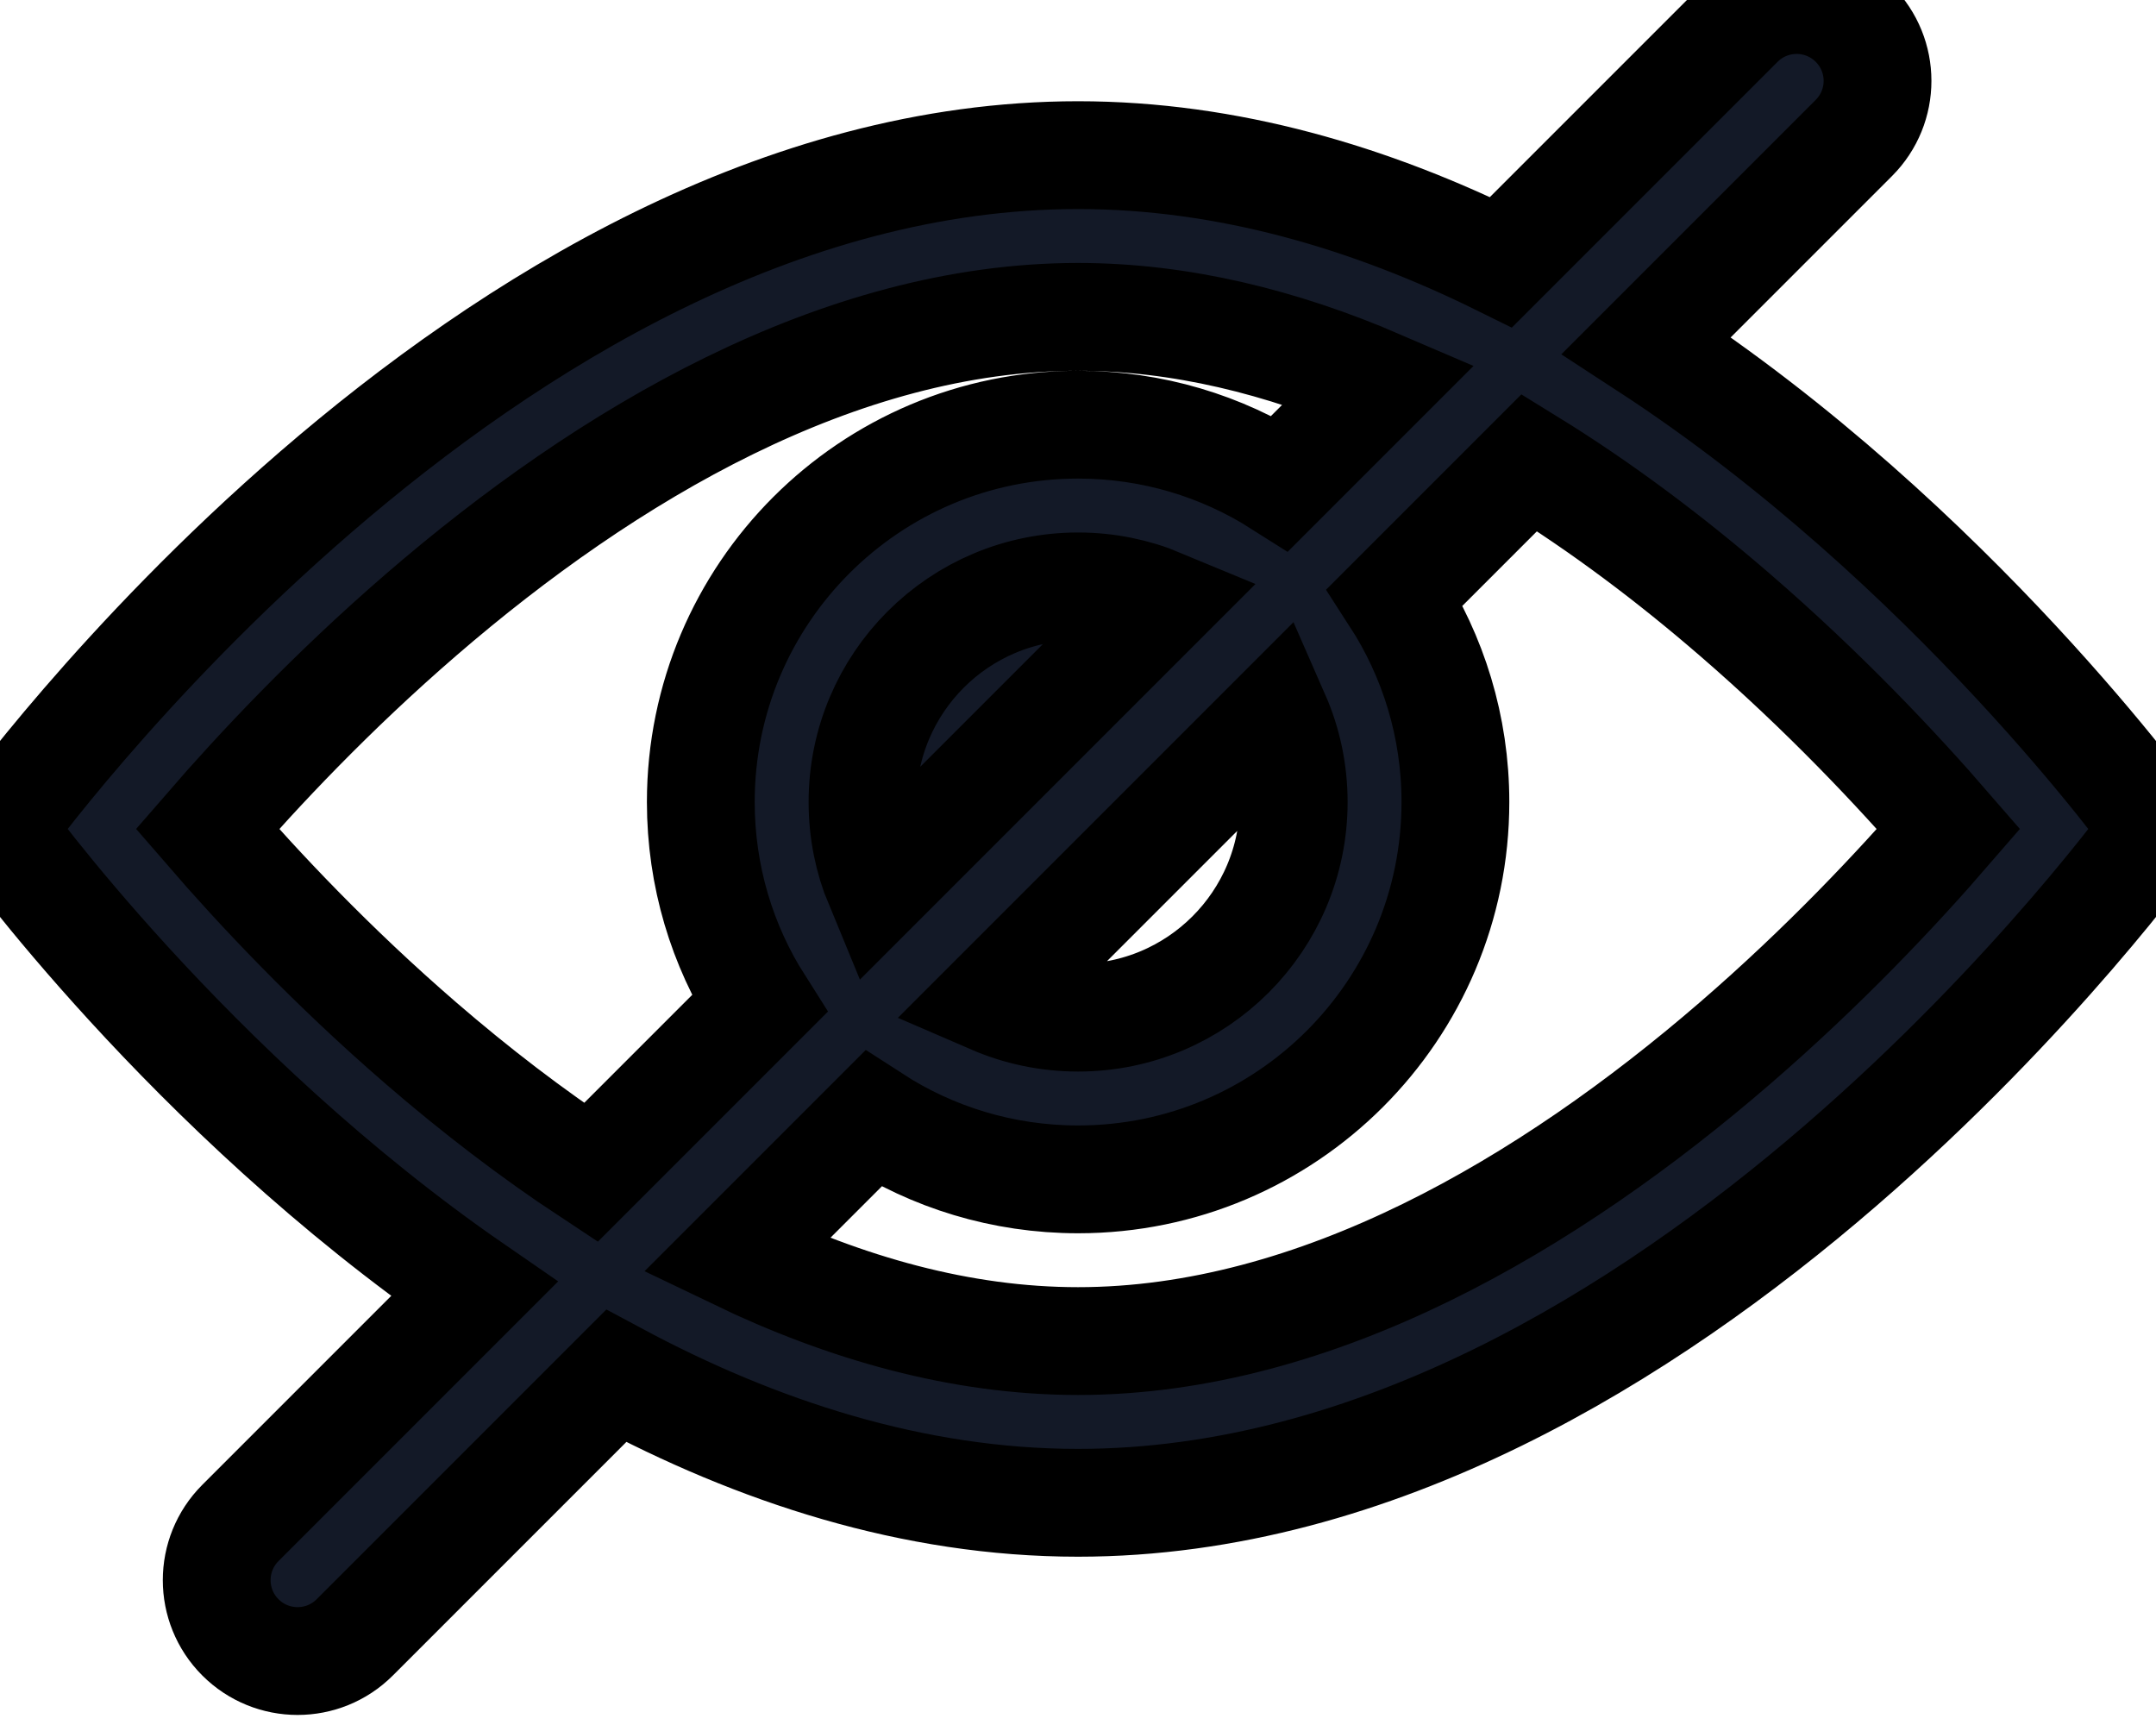 <svg width="20" height="16" viewBox="0 0 20 16" fill="none" xmlns="http://www.w3.org/2000/svg">
<path d="M16.136 0.22C16.429 -0.073 16.904 -0.073 17.197 0.22C17.49 0.513 17.49 0.987 17.197 1.28L15.273 3.204C18.111 5.052 20 7.689 20 7.689C20 7.689 15.523 13.939 10 13.939C8.467 13.939 7.014 13.458 5.716 12.762L3.291 15.187C2.998 15.48 2.523 15.48 2.23 15.187C1.937 14.894 1.937 14.419 2.23 14.126L4.4 11.956C1.745 10.125 0 7.689 0 7.689C0 7.689 4.477 1.439 10 1.439C11.393 1.439 12.72 1.837 13.924 2.432L16.136 0.22ZM12.794 3.562C11.895 3.175 10.953 2.939 10 2.939C7.782 2.939 5.628 4.216 3.909 5.7C3.075 6.42 2.396 7.144 1.924 7.689C2.396 8.235 3.075 8.959 3.909 9.679C4.4 10.103 4.927 10.51 5.481 10.875L7.044 9.312C6.7 8.771 6.501 8.128 6.501 7.439C6.501 5.506 8.068 3.939 10.001 3.939C10.69 3.939 11.332 4.138 11.874 4.482L12.794 3.562ZM6.831 11.646C7.843 12.133 8.914 12.439 10 12.439C12.218 12.439 14.372 11.163 16.091 9.679C16.925 8.959 17.604 8.235 18.076 7.689C17.604 7.144 16.925 6.42 16.091 5.7C15.502 5.191 14.862 4.707 14.187 4.291L12.94 5.538C13.294 6.085 13.501 6.738 13.501 7.439C13.501 9.372 11.934 10.939 10.001 10.939C9.3 10.939 8.647 10.733 8.099 10.378L6.831 11.646ZM10.001 5.439C10.271 5.439 10.53 5.493 10.765 5.591L8.152 8.204C8.054 7.968 8.001 7.71 8.001 7.439C8.001 6.335 8.896 5.439 10.001 5.439ZM11.835 6.642L9.203 9.274C9.448 9.38 9.717 9.439 10.001 9.439C11.105 9.439 12.001 8.544 12.001 7.439C12.001 7.156 11.942 6.886 11.835 6.642Z" fill="#131927"/>
<path d="M16.136 0.22C16.429 -0.073 16.904 -0.073 17.197 0.22C17.49 0.513 17.49 0.987 17.197 1.28L15.273 3.204C18.111 5.052 20 7.689 20 7.689C20 7.689 15.523 13.939 10 13.939C8.467 13.939 7.014 13.458 5.716 12.762L3.291 15.187C2.998 15.48 2.523 15.48 2.23 15.187C1.937 14.894 1.937 14.419 2.23 14.126L4.4 11.956C1.745 10.125 0 7.689 0 7.689C0 7.689 4.477 1.439 10 1.439C11.393 1.439 12.72 1.837 13.924 2.432L16.136 0.22ZM12.794 3.562C11.895 3.175 10.953 2.939 10 2.939C7.782 2.939 5.628 4.216 3.909 5.7C3.075 6.42 2.396 7.144 1.924 7.689C2.396 8.235 3.075 8.959 3.909 9.679C4.4 10.103 4.927 10.51 5.481 10.875L7.044 9.312C6.7 8.771 6.501 8.128 6.501 7.439C6.501 5.506 8.068 3.939 10.001 3.939C10.69 3.939 11.332 4.138 11.874 4.482L12.794 3.562ZM6.831 11.646C7.843 12.133 8.914 12.439 10 12.439C12.218 12.439 14.372 11.163 16.091 9.679C16.925 8.959 17.604 8.235 18.076 7.689C17.604 7.144 16.925 6.42 16.091 5.7C15.502 5.191 14.862 4.707 14.187 4.291L12.94 5.538C13.294 6.085 13.501 6.738 13.501 7.439C13.501 9.372 11.934 10.939 10.001 10.939C9.3 10.939 8.647 10.733 8.099 10.378L6.831 11.646ZM10.001 5.439C10.271 5.439 10.53 5.493 10.765 5.591L8.152 8.204C8.054 7.968 8.001 7.71 8.001 7.439C8.001 6.335 8.896 5.439 10.001 5.439ZM11.835 6.642L9.203 9.274C9.448 9.38 9.717 9.439 10.001 9.439C11.105 9.439 12.001 8.544 12.001 7.439C12.001 7.156 11.942 6.886 11.835 6.642Z" stroke="black"/>
</svg>
